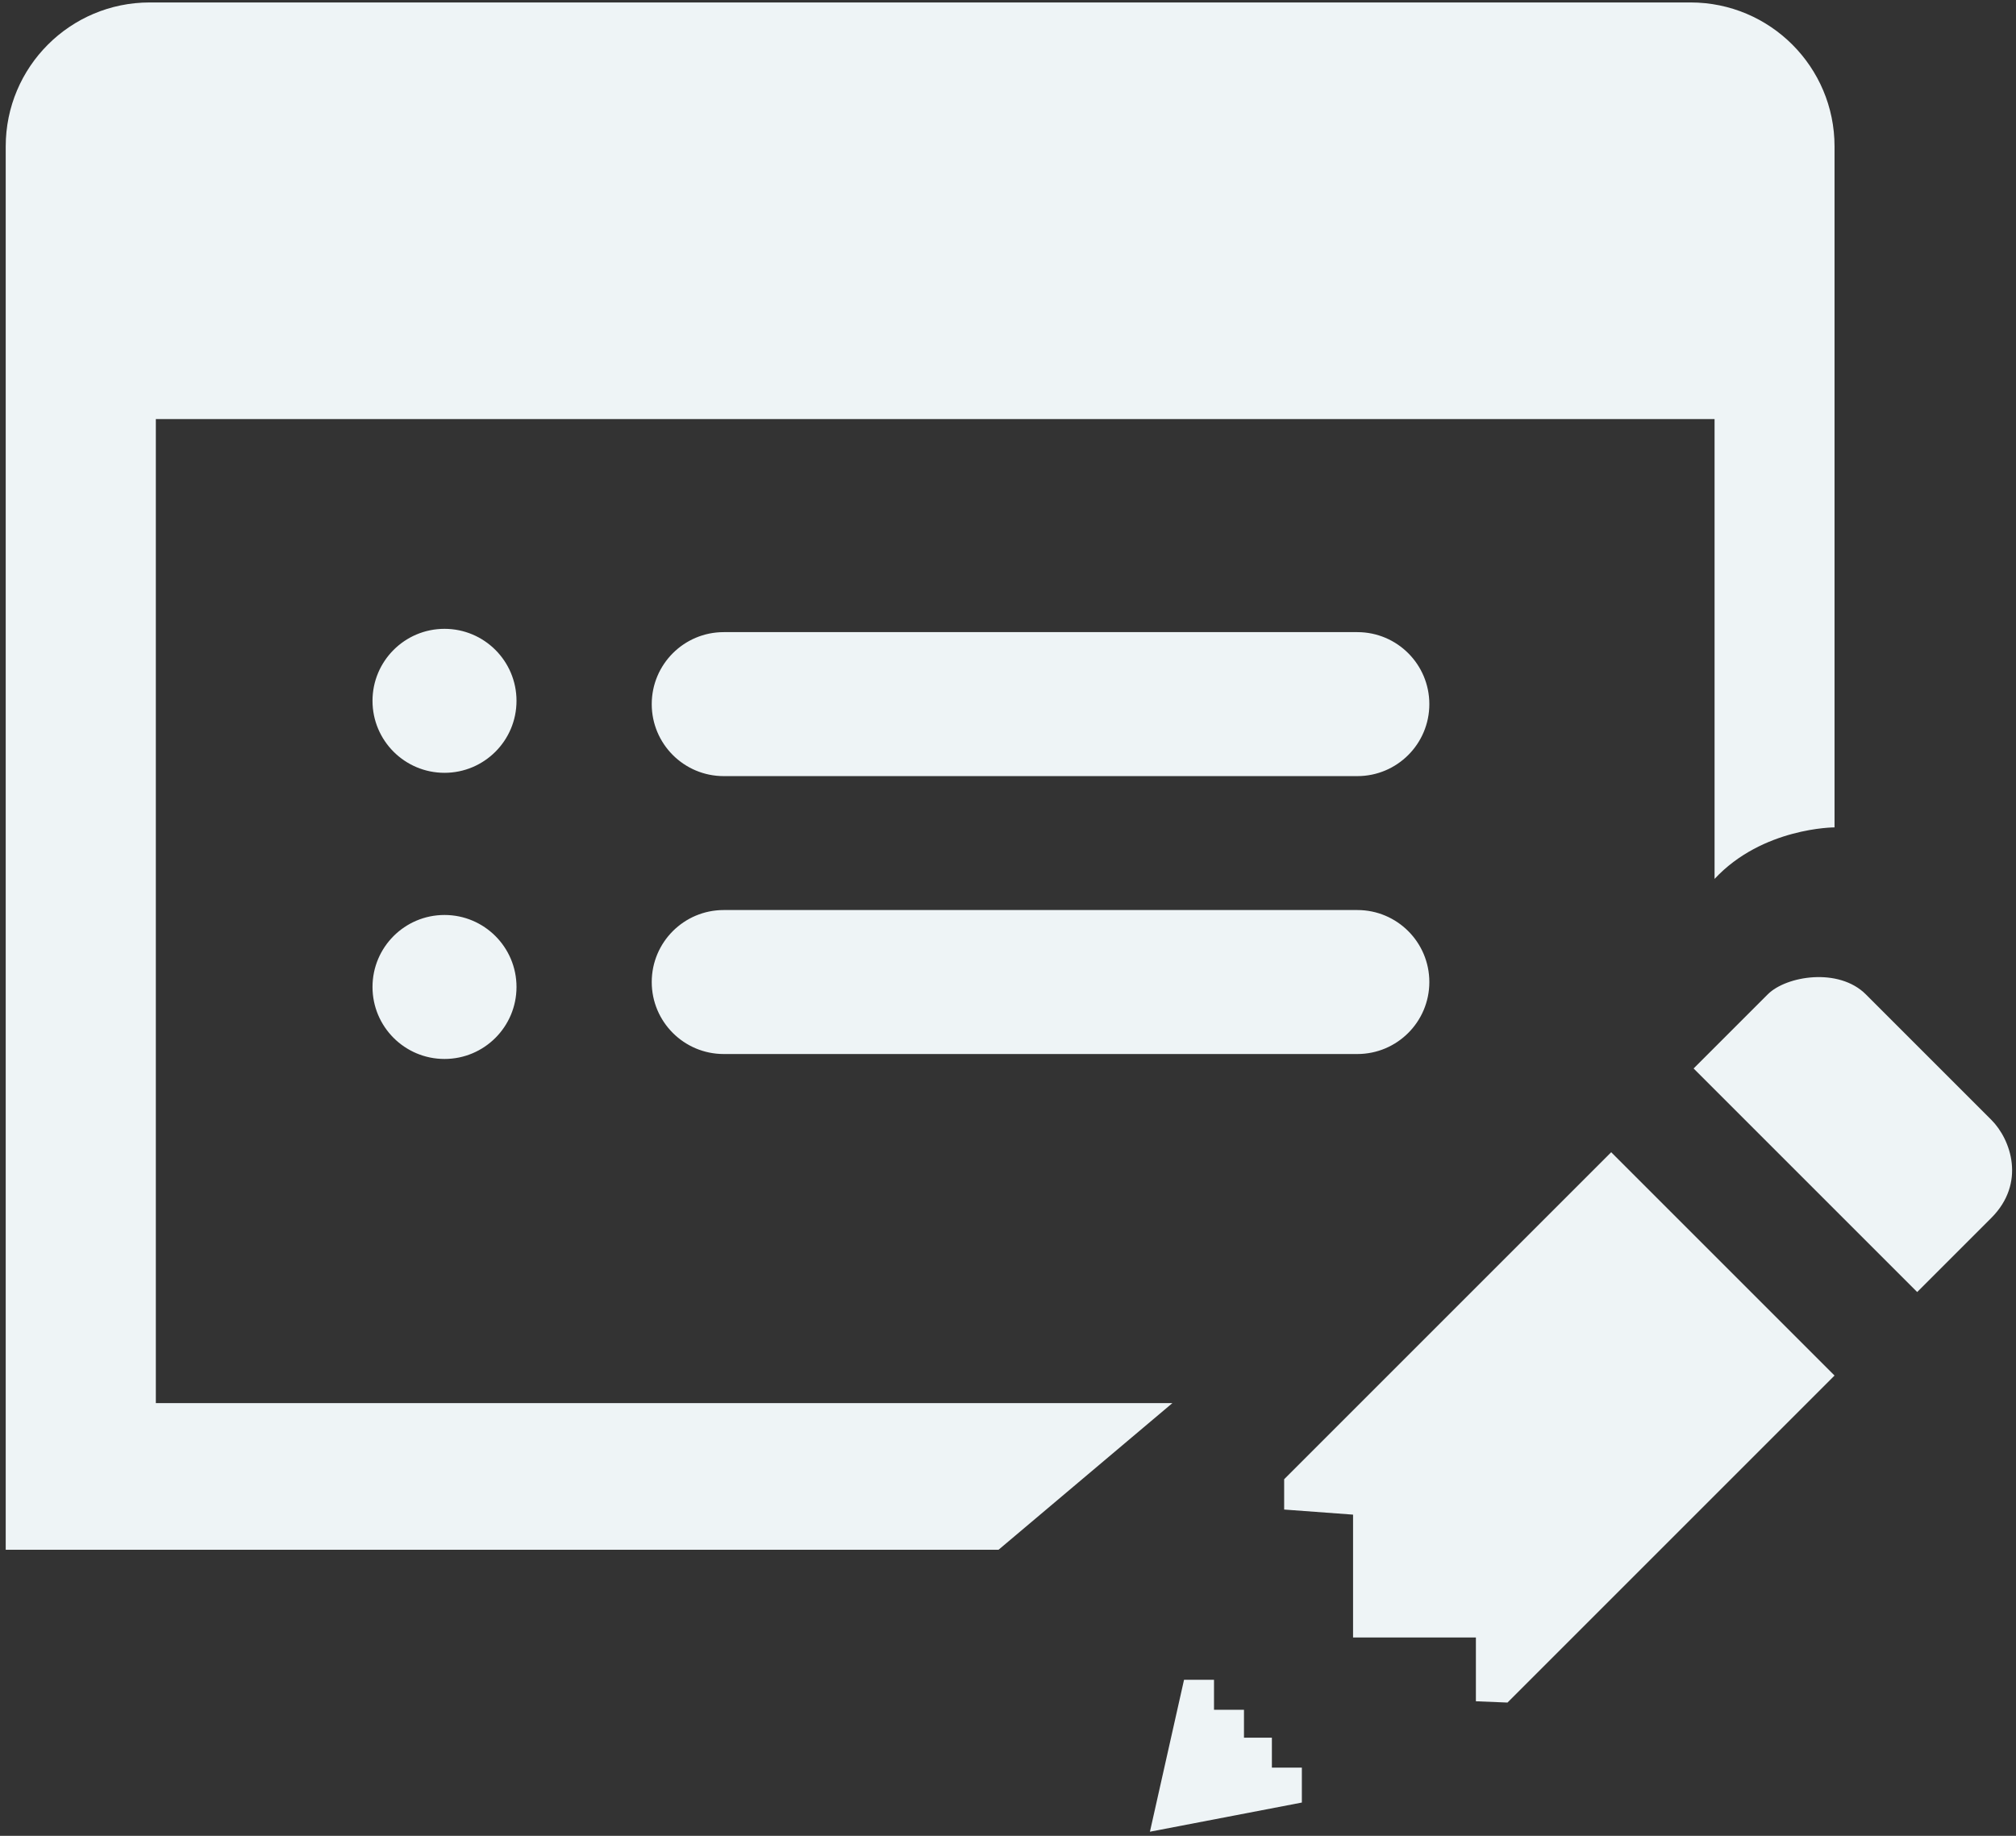<svg width="280" height="255" viewBox="0 0 280 255" fill="none" xmlns="http://www.w3.org/2000/svg">
<rect x="0" y="0" width="280" height="255" fill="#333333" stroke="none"/>
<path fill-rule="evenodd" clip-rule="evenodd" d="M20.794 0.341C9.748 0.341 0.794 9.295 0.794 20.341V215.267H138.683L162.833 194.895H21.644V58.211H238.134V122.083C244.796 114.925 254.797 114.925 254.797 114.925V20.341C254.797 9.295 245.842 0.341 234.797 0.341H20.794ZM61.737 107.346C67.26 107.346 71.737 102.869 71.737 97.346C71.737 91.823 67.26 87.346 61.737 87.346C56.214 87.346 51.737 91.823 51.737 97.346C51.737 102.869 56.214 107.346 61.737 107.346ZM71.737 137.092C71.737 142.615 67.26 147.092 61.737 147.092C56.214 147.092 51.737 142.615 51.737 137.092C51.737 131.569 56.214 127.092 61.737 127.092C67.26 127.092 71.737 131.569 71.737 137.092ZM100.519 126.406C94.996 126.406 90.519 130.883 90.519 136.406C90.519 141.929 94.996 146.406 100.519 146.406H188.519C194.042 146.406 198.519 141.929 198.519 136.406C198.519 130.883 194.042 126.406 188.519 126.406H100.519ZM90.519 97.804C90.519 92.281 94.996 87.804 100.519 87.804H188.519C194.042 87.804 198.519 92.281 198.519 97.804C198.519 103.327 194.042 107.804 188.519 107.804H100.519C94.996 107.804 90.519 103.327 90.519 97.804ZM276.572 169.169C272.551 173.19 266.275 179.466 266.275 179.466L235.223 148.414L245.52 138.117C248.094 135.542 255.38 134.355 259.142 138.117L276.572 155.547C279.307 158.282 281.399 164.342 276.572 169.169ZM164.449 233.328L159.712 254.429L180.814 250.377V245.529H176.651V241.366H172.775V237.49H168.612V233.328H164.449ZM254.797 191.067L209.375 236.489L204.986 236.31V227.447H187.925V210.386L178.355 209.679V205.469L223.777 160.047L254.797 191.067Z" fill="#EEF4F6"/>
</svg>
